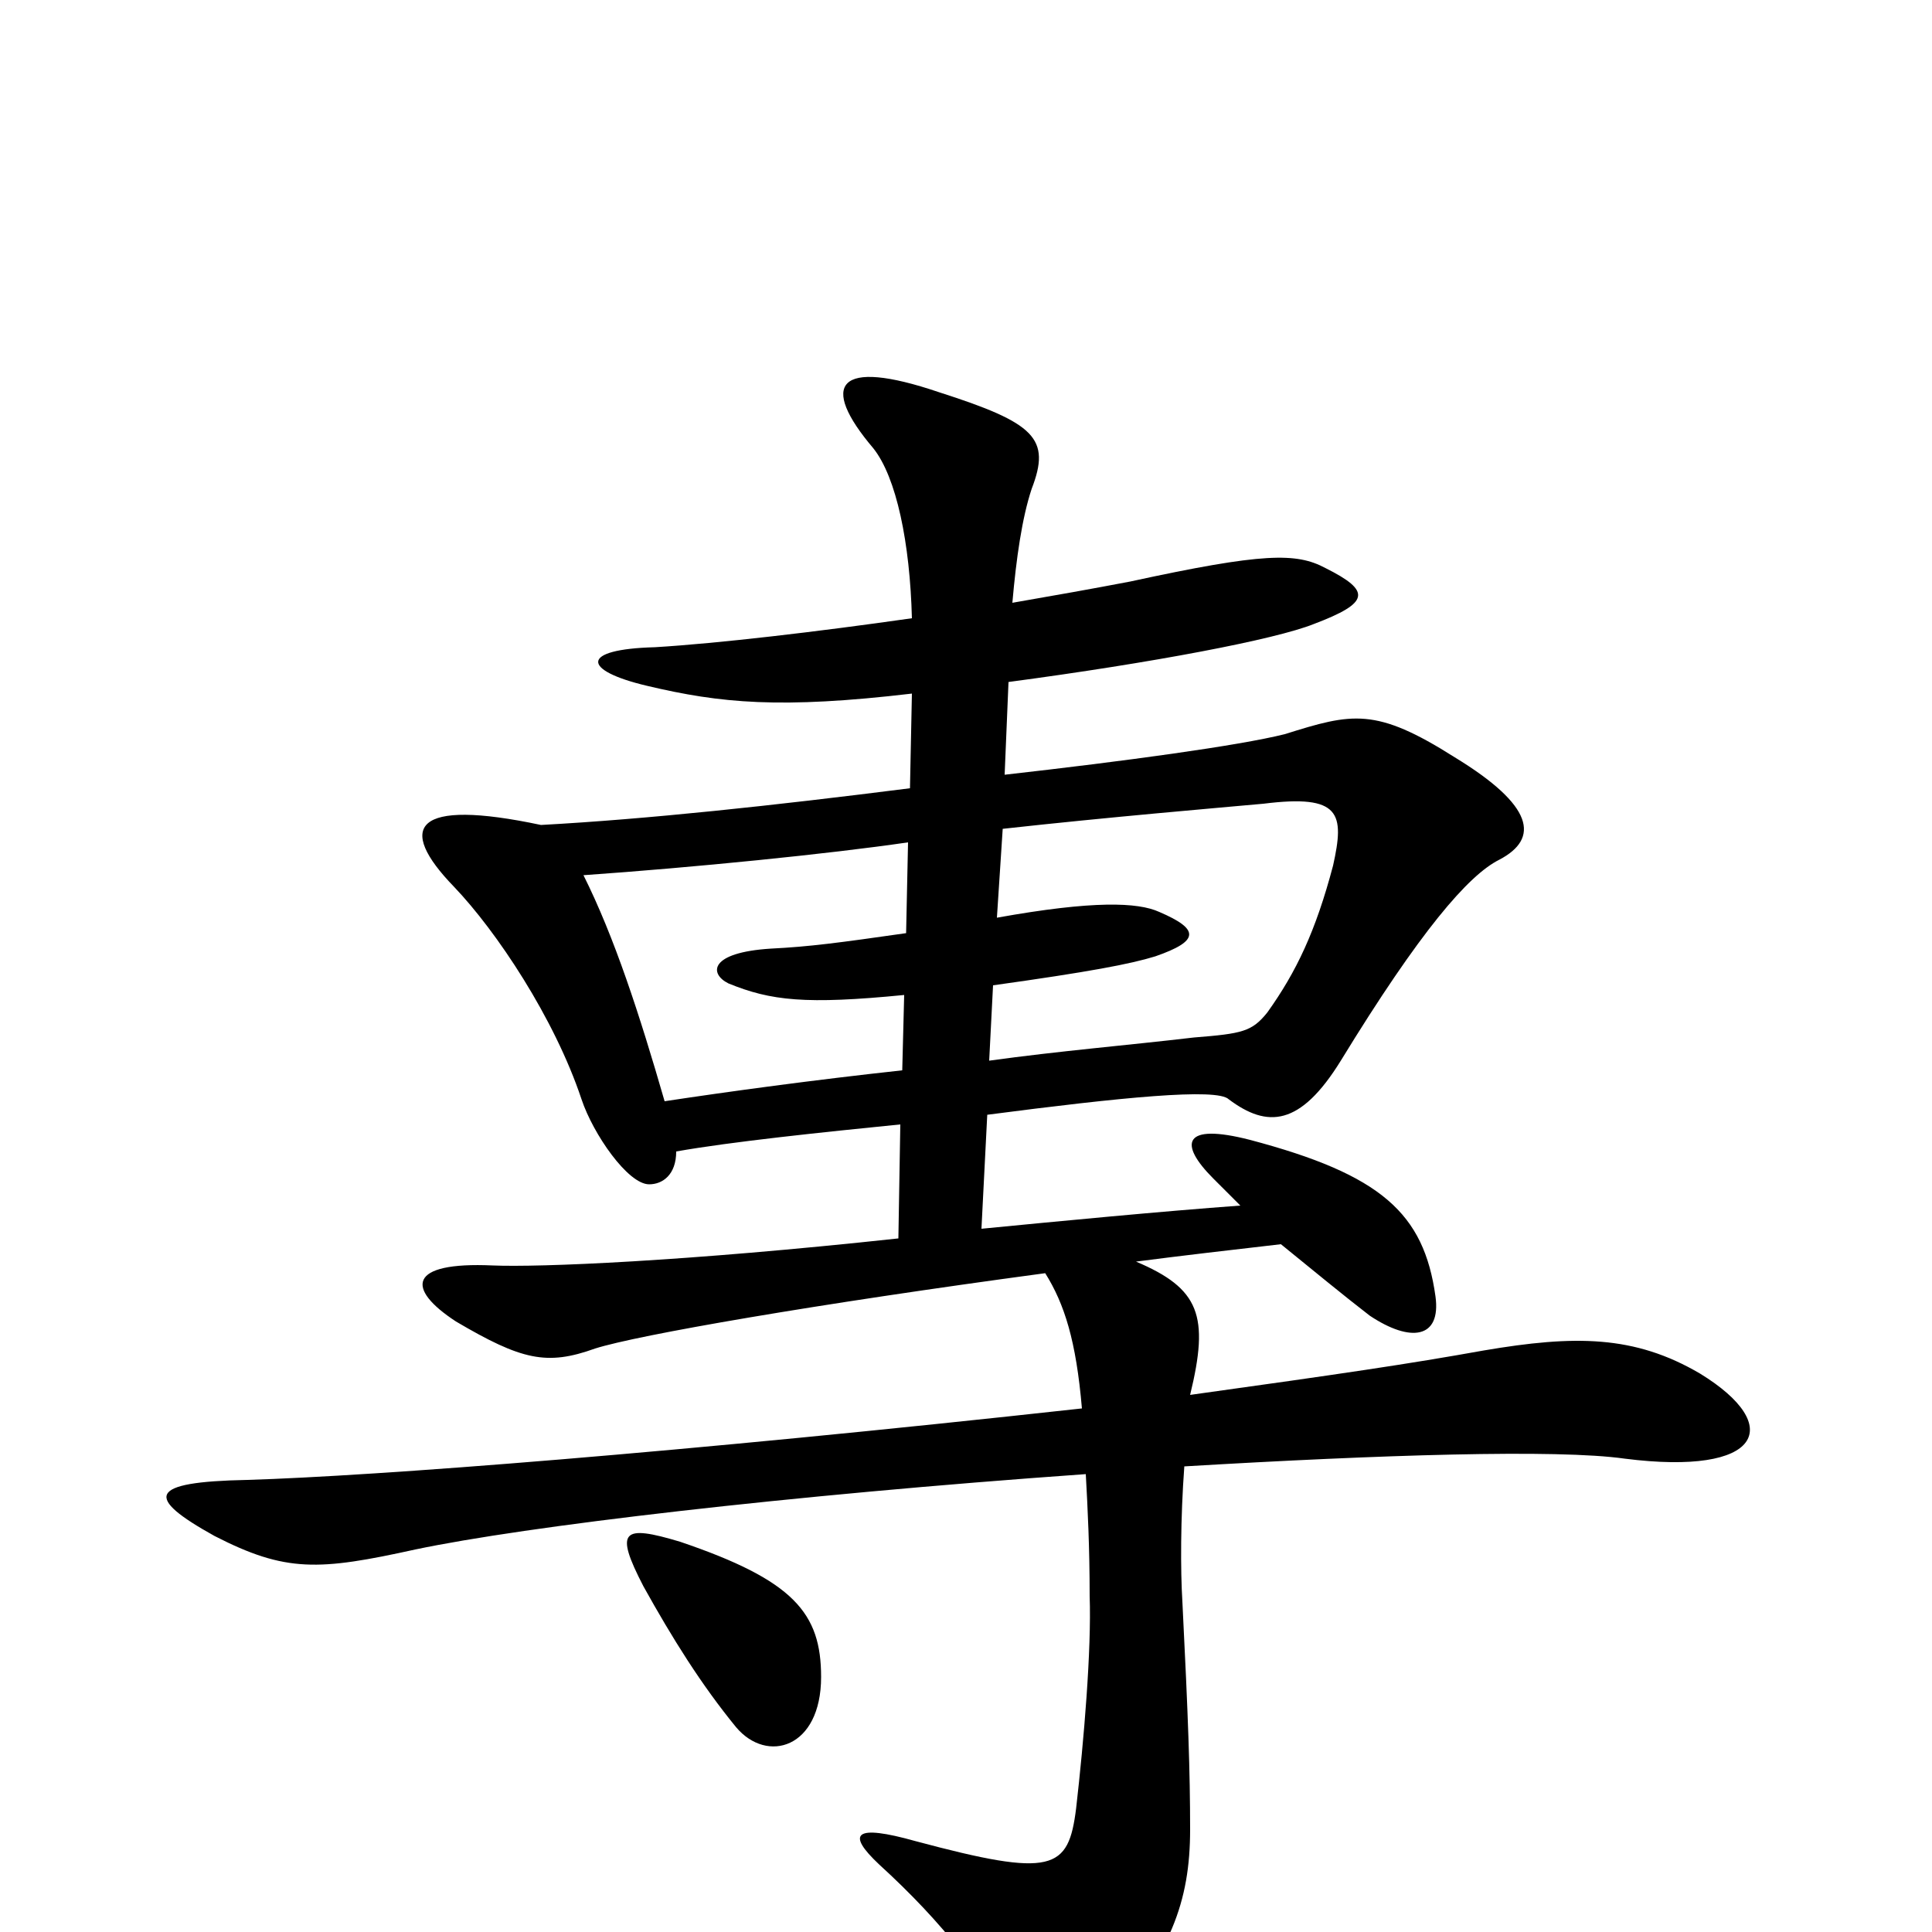 <svg xmlns="http://www.w3.org/2000/svg" viewBox="0 -1000 1000 1000">
	<path fill="#000000" d="M425 -132C425 -165 411 -182 352 -202C322 -211 318 -208 333 -179C348 -152 363 -128 381 -106C397 -87 425 -95 425 -132ZM467 -446C421 -441 377 -435 344 -430C331 -475 318 -515 302 -547C359 -551 429 -558 470 -564L469 -517C434 -512 419 -510 399 -509C367 -507 367 -496 377 -491C399 -482 417 -480 468 -485ZM519 -571C573 -577 632 -582 654 -584C694 -589 696 -579 690 -552C681 -518 671 -497 656 -476C648 -466 643 -465 618 -463C584 -459 548 -456 512 -451L514 -490C564 -497 585 -501 598 -505C621 -513 621 -519 600 -528C589 -533 566 -534 516 -525ZM472 -641L471 -592C400 -583 335 -576 280 -573C214 -587 205 -572 235 -541C257 -518 287 -473 301 -431C307 -413 325 -387 336 -387C343 -387 350 -392 350 -404C378 -409 426 -414 466 -418L465 -359C354 -347 279 -344 255 -345C211 -347 210 -333 236 -316C270 -296 283 -293 308 -302C330 -309 422 -325 541 -341C551 -325 557 -306 560 -271C351 -248 194 -236 128 -234C76 -233 75 -225 111 -205C148 -186 165 -187 215 -198C272 -210 407 -226 562 -237C563 -219 564 -199 564 -174C565 -146 561 -99 557 -64C553 -32 545 -28 474 -47C442 -56 438 -51 455 -35C489 -4 509 23 526 53C536 72 551 71 571 50C606 12 616 -16 616 -53C616 -83 615 -111 612 -171C611 -187 611 -214 613 -241C714 -247 806 -250 841 -245C912 -236 924 -262 880 -289C846 -309 815 -309 768 -301C729 -294 695 -289 616 -278C626 -319 621 -333 588 -347C611 -350 637 -353 663 -356C679 -343 696 -329 709 -319C730 -305 746 -307 743 -329C737 -372 715 -392 647 -410C612 -419 610 -408 628 -390C632 -386 637 -381 642 -376C601 -373 549 -368 508 -364L511 -423C580 -432 630 -437 636 -431C656 -416 673 -417 694 -451C735 -518 760 -547 776 -555C797 -566 794 -583 753 -608C712 -634 700 -631 665 -620C641 -614 582 -606 520 -599L522 -647C597 -657 660 -669 680 -677C709 -688 710 -694 686 -706C671 -714 654 -714 585 -699C564 -695 547 -692 524 -688C526 -711 529 -732 534 -747C544 -773 536 -781 486 -797C433 -815 424 -801 452 -768C464 -753 471 -719 472 -680C423 -673 372 -667 339 -665C300 -664 301 -653 335 -645C373 -636 404 -633 472 -641Z"/>
</svg>